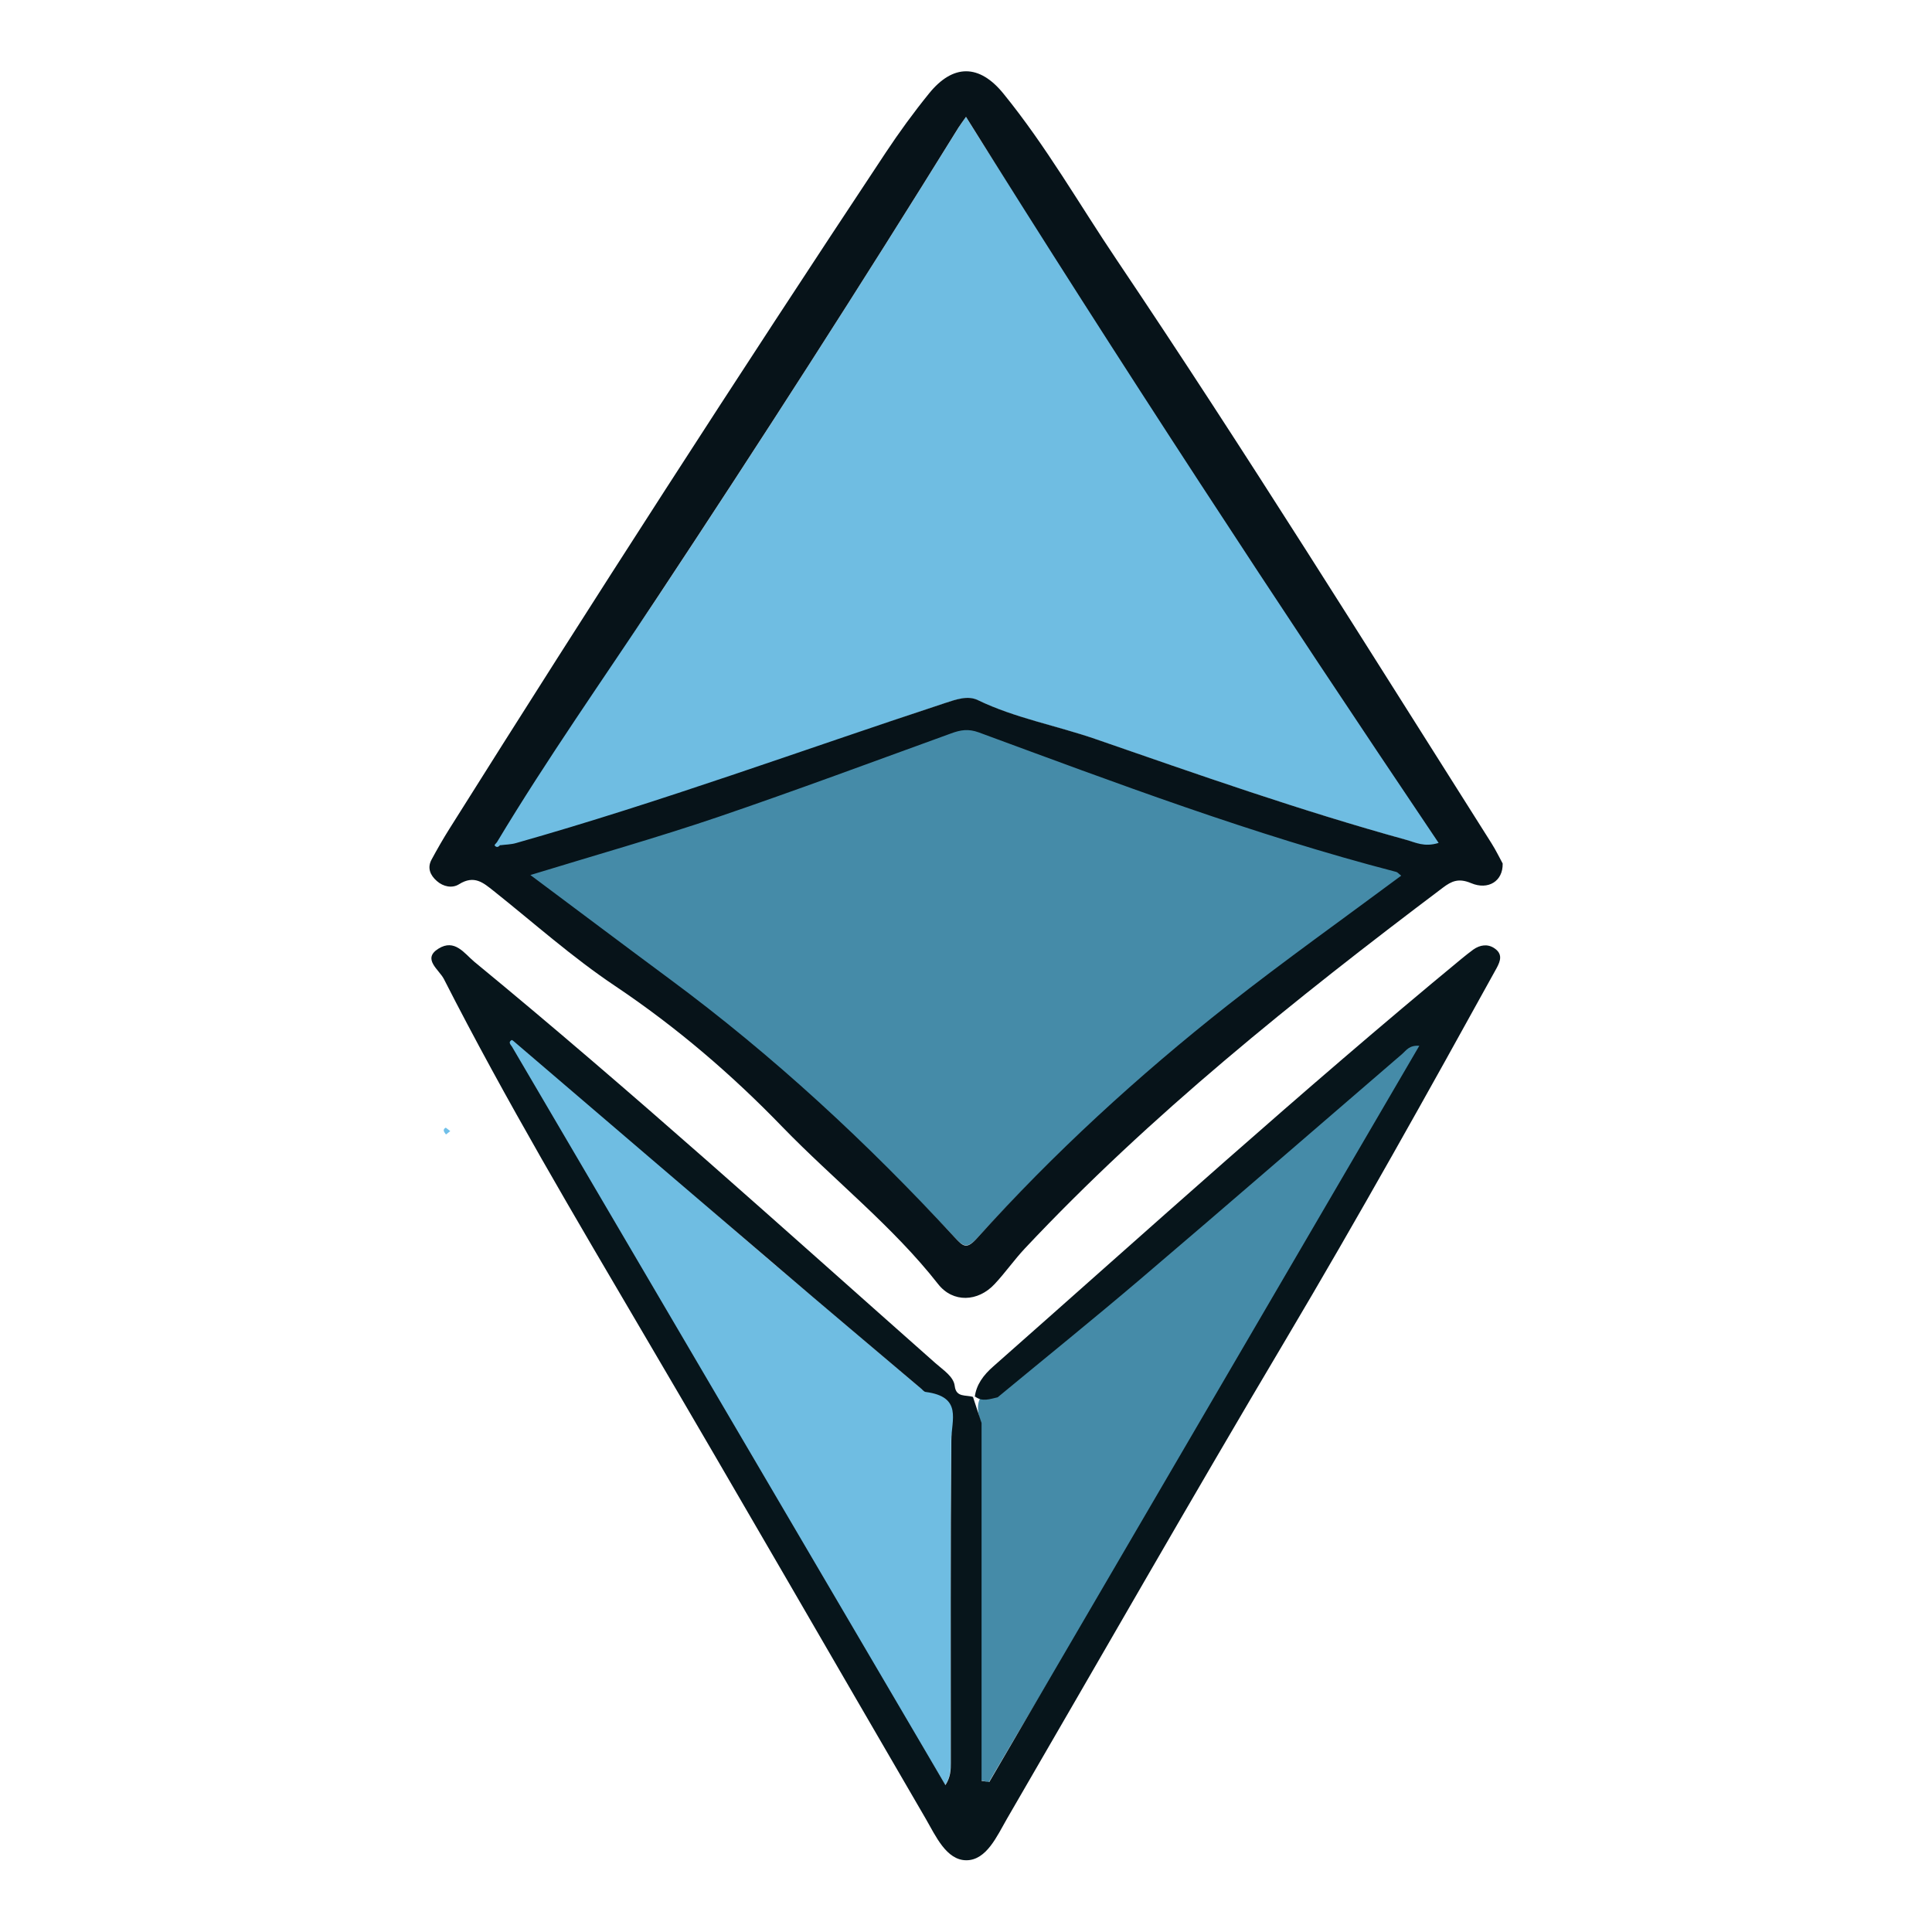 <?xml version="1.0" encoding="UTF-8"?>
<svg xmlns="http://www.w3.org/2000/svg" version="1.1" viewBox="0 0 1080 1080">
  <defs>
    <style>
      .cls-1 {
        fill: #70c0e9;
      }

      .cls-2 {
        fill: #07151b;
      }

      .cls-3 {
        fill: #6fbde2;
      }

      .cls-4 {
        fill: #071319;
      }

      .cls-5 {
        fill: #458ba8;
      }
    </style>
  </defs>
  <!-- Generator: Adobe Illustrator 28.6.0, SVG Export Plug-In . SVG Version: 1.2.0 Build 709)  -->
  <g>
    <g id="Layer_1">
      <g>
        <path class="cls-2" d="M548.9,808.3c-1.7-5.1-3.3-10.2-5-15.3,0,0,.6-.6.6-.6,0,0,.7.5.7.5,4.3,3.2,8.7,1.4,13.2.4-1.3,5.8,2.9,14.3-9.4,14.9Z"/>
        <path class="cls-5" d="M548.5,795.6c-6.1-16.3,4.8-19.2,9.8-20.3,26.6-22,53.1-46.9,79.2-69.2,49-41.8,102-90,150.9-132,2.2-1.9,14.6.4,20.3.8-80.3,137.6-176,284.5-256,421.5-2.3-.6-2-.6-4.3-1.2v-199.6Z"/>
        <path class="cls-3" d="M268.5,476.8c27.9-46.6,68.8-97.2,98.9-142.7,57.5-86.9,113.7-174.5,168.4-262.7.9-1.5,2-2.9,4.2-6,85.7,137.2,190.2,277.3,280.5,411.5-8.1,2.5-29.3-5.9-34.3-7.3-59-16.3-116.4-36.5-173.9-56.4-21.7-7.5-44.9-11.7-65.6-21.7-5.7-2.7-12.3-.4-18.7,1.7-79.8,26.2-167.7,61.1-248.9,84.1-2.8.8-5.9.8-8.8,1.2-.6-.5-1.2-1-1.8-1.6Z"/>
        <path class="cls-5" d="M286.2,483.3c27.4-8.3,63.7-18.1,109.5-33.4,45.5-15.2,90.5-31.8,135.6-47.9,5.5-2,10-2.8,16.1-.6,79.9,29.1,159.6,58.7,243,80.1.8.2,1.4,1,2.9,2.2-33.7,24.7-67.9,48.7-100.6,74.1-52.9,41.1-101.9,85.5-145.9,133.7-6.5,7.1-8.2,5.4-13.8-.5-50.2-53.5-104.6-103.5-165.7-148.1-26.9-19.6-53.5-39.4-81-59.7Z"/>
        <path class="cls-1" d="M270.3,478.4c-.9,1.2-2,1.7-3.1.3-.2-.2.9-1.2,1.3-1.8.6.5,1.2,1,1.8,1.5Z"/>
        <path class="cls-3" d="M434.2,707.8c26.9,22.9,54,45.7,80.9,68.6.7.6,7.5,2.5,8.3,2.6,20.8,2.8,8.4,14.6,8.3,26.1-.4,60-.2,120.1-.3,180.2,0,3.9,0,7.8-3,12.5l-263.9-437.5c50.8,43.5,118.7,104.1,169.6,147.5Z"/>
        <path class="cls-1" d="M249.3,634.2c-.9-1.3-2.2-2.6-.2-3.8.2-.1,1.7,1.3,2.6,1.9-.8.6-1.6,1.3-2.4,1.9Z"/>
        <path class="cls-2" d="M544.9,781c.8-6.9,4.8-12.3,10.4-17.2,86.7-76.5,172.2-154,261.9-228,2.1-1.7,4.2-3.4,6.4-5,3.7-2.6,8-3.3,11.8-.7,4.6,3.1,3.5,6.9,1.2,11.1-38.4,69.6-77.2,139.1-117.9,207.7-52.8,88.9-103.9,178.5-155.8,267.8-5.5,9.5-11.4,23.2-22.7,23.2-11.2,0-17.2-13.7-22.7-23.2-52.4-90-104.3-180.2-157.1-270-38.7-65.9-77.7-131.6-112.2-199.3-2.7-5.4-12.4-11.3-3.1-17.1,9.1-5.7,14.5,2.7,20,7.3,88.4,72.7,172.6,149,257.8,224.4,4.4,3.9,10.2,7.5,10.8,12.8.8,6.6,6.3,4.8,10.2,6.1,1.6,4.9,3.2,9.7,4.8,14.6v200c1.4.2,2.9.5,4.3.7,80-137,160-274,240.4-411.6-5.7-.4-7.3,2.6-9.5,4.5-48.8,42-97.4,84.2-146.5,126-26.2,22.3-53.1,44-79.7,66-4.2.9-8.5,2.7-12.6-.4ZM288.5,583.2c-.8-.7-2.2-2-2.5-1.8-2,1.2-.7,2.4.2,3.7,80.8,137.6,161.5,275.2,242.3,412.8,3-4.7,3-8.6,3-12.5,0-60.1-.2-120.1.3-180.2,0-11.5,6.4-24.4-14.4-27.1-.8-.1-1.5-1-2.2-1.6-27-22.9-54.1-45.6-80.9-68.6-48.6-41.5-97.2-83.1-145.8-124.7Z"/>
        <path class="cls-4" d="M840,482.8c.2,9.8-8.1,14.9-17.6,10.9-7.1-3-11-1.1-15.8,2.5-83.2,62.7-163.9,127.4-233.7,201.7-6,6.4-10.9,13.5-16.9,19.9-9.3,10-23.3,10.6-31.6,0-25.2-32.2-58.4-58.3-87-87.8-28-29-58.9-55.6-93.5-78.8-24.2-16.2-45.5-35.3-68-53.2-5.6-4.4-10.7-9.1-19.3-3.7-3.8,2.4-8.8,1.4-12.4-1.8-3.8-3.3-5.4-7.4-3-11.9,3.2-5.9,6.5-11.7,10.1-17.4,79.7-126.8,160.9-252.8,243.9-378,7.5-11.3,15.5-22.3,24.1-32.9,13.4-16.6,28.1-16.6,41.6,0,24,29.5,42.4,61.9,63.3,92.9,72.3,107.5,140.4,217,209.5,326.1,2.6,4.1,4.7,8.5,6.3,11.4ZM279.6,472.5c3-.4,6-.4,8.8-1.2,81.2-23,159.8-51.9,239.6-78.2,6.4-2.1,13-4.5,18.7-1.7,20.7,10,43.9,14.2,65.6,21.7,57.5,19.9,114.8,40.1,173.9,56.4,5.1,1.4,9.9,4.2,18,1.7-90.3-134.1-178.5-268.7-264.2-405.9-2.2,3.1-3.3,4.6-4.2,6-54.7,88.3-110.9,175.8-168.4,262.7-30.1,45.5-61.7,90.3-89.6,136.8-.5.6-1.5,1.6-1.3,1.8,1.1,1.4,2.2.9,3.1-.3ZM296.3,489c26.4,19.7,52,39,77.8,58.1,58.7,43.4,111,92.1,159.2,144.2,5.3,5.7,7,7.4,13.2.5,42.3-46.9,89.4-90.2,140.2-130.2,31.4-24.7,64.3-48.1,96.6-72.1-1.5-1.1-2-1.9-2.8-2.1-80.1-20.8-156.6-49.7-233.4-78-5.8-2.1-10.1-1.4-15.5.6-43.3,15.7-86.5,31.8-130.2,46.7-34.2,11.6-69.2,21.5-105.1,32.5Z"/>
      </g>
    </g>
  </g>
</svg>